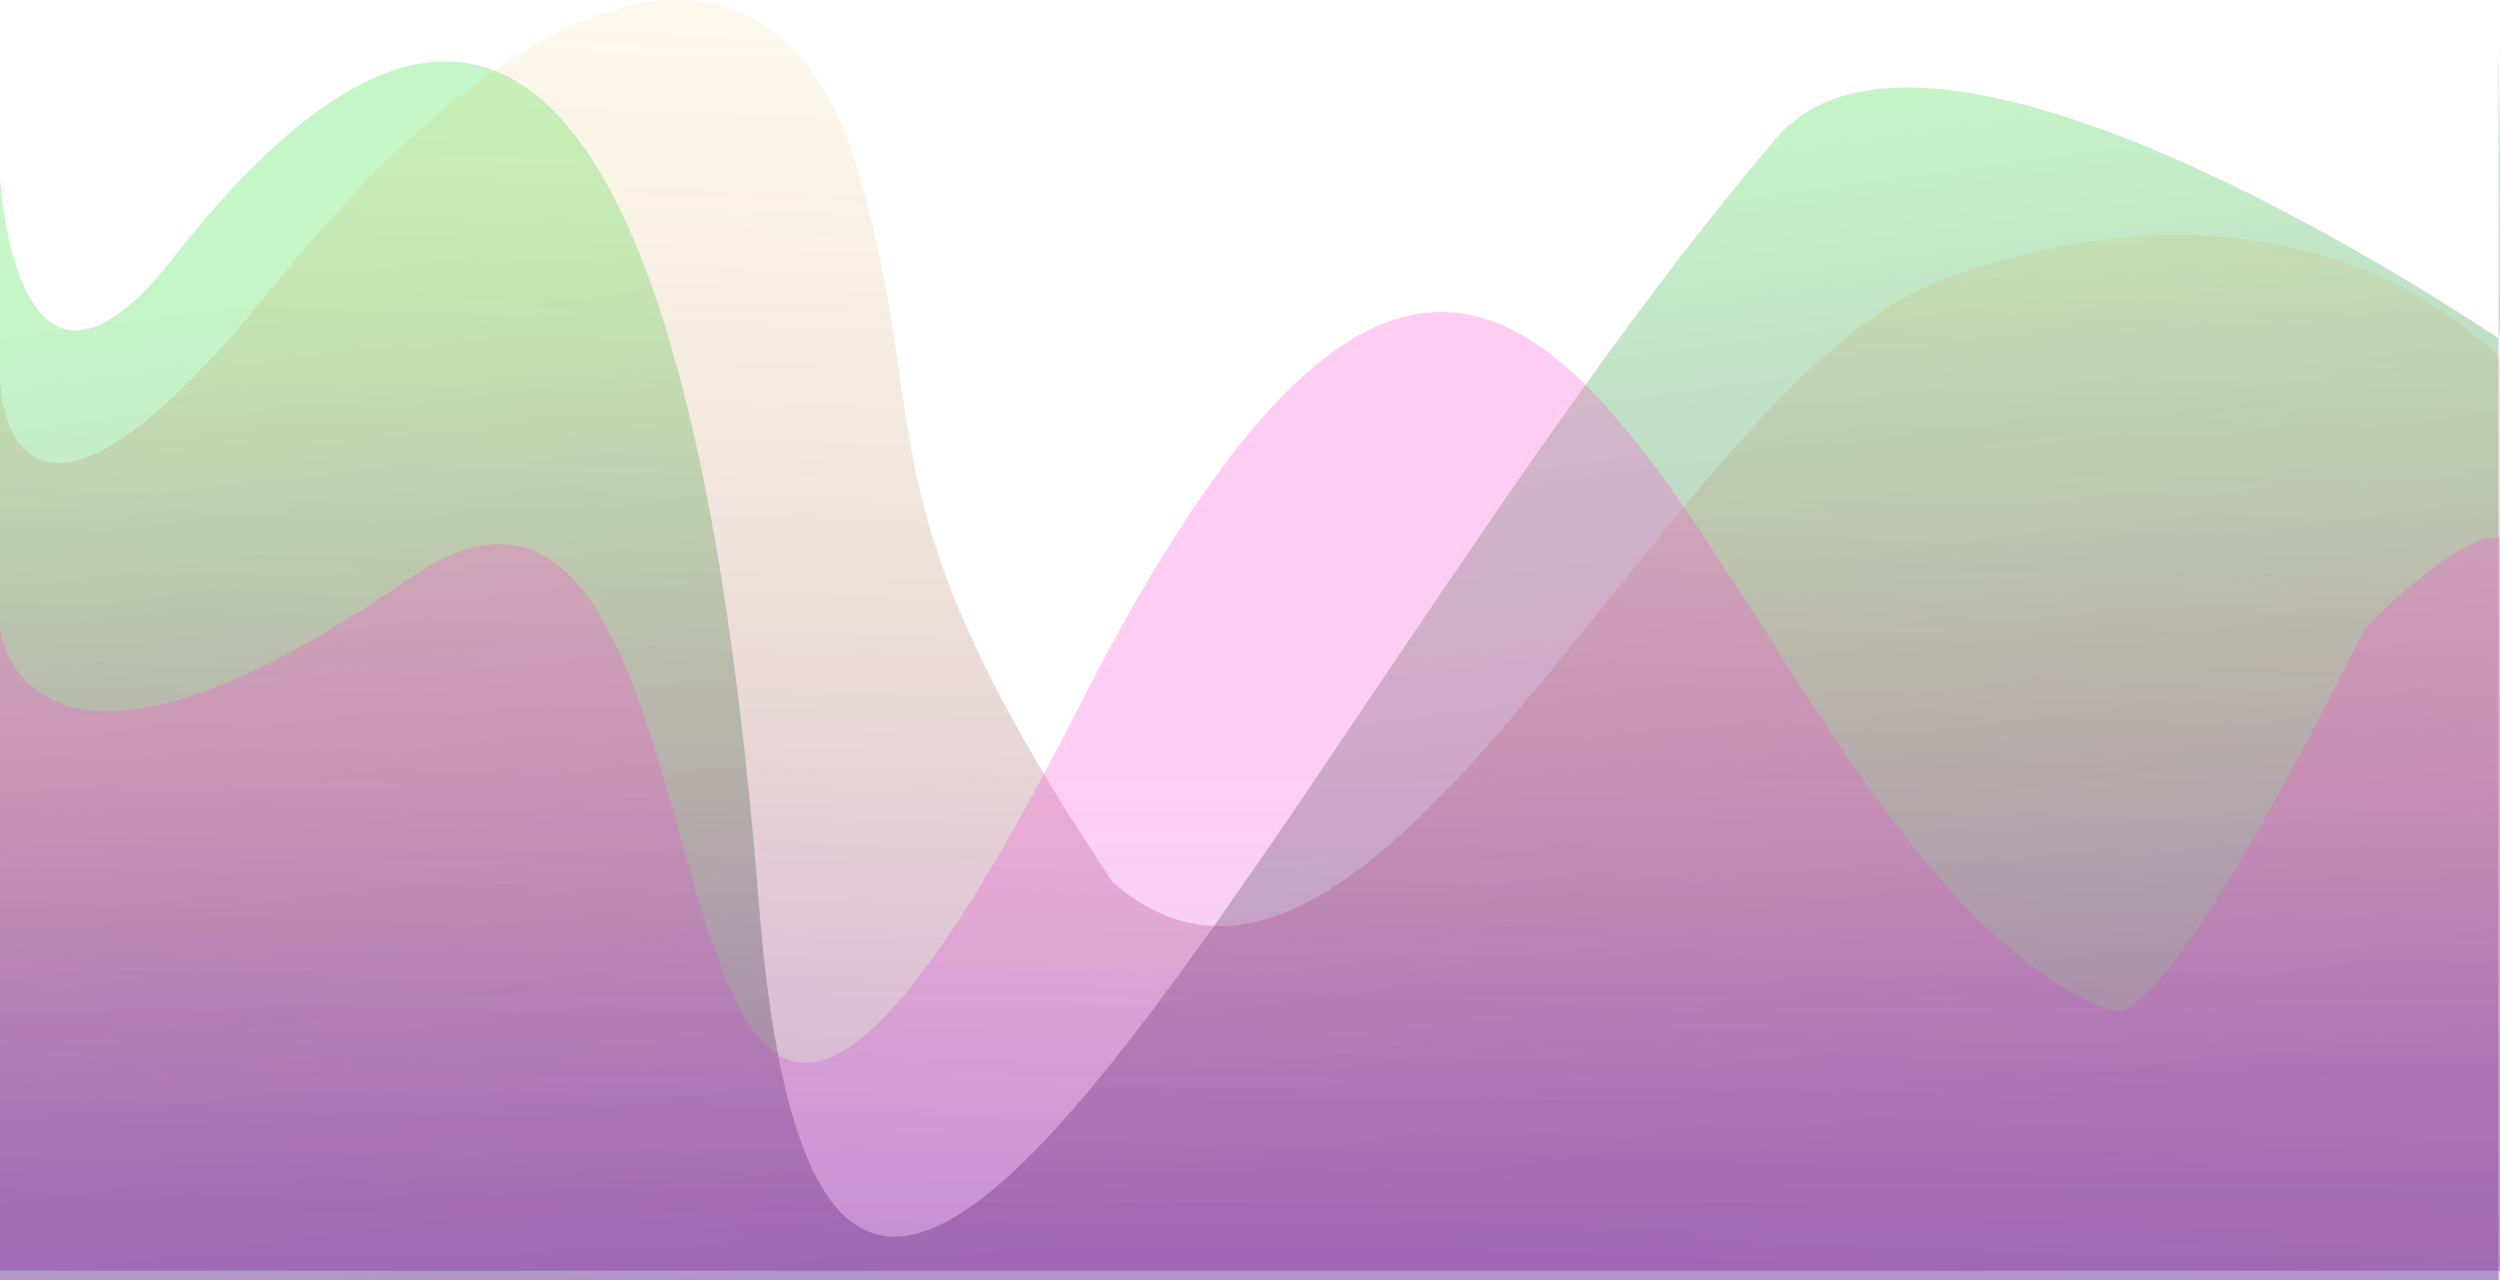 <?xml version="1.0" encoding="utf-8"?>
<!-- Generator: Adobe Illustrator 22.0.0, SVG Export Plug-In . SVG Version: 6.00 Build 0)  -->
<svg version="1.1" id="Layer_1" xmlns="http://www.w3.org/2000/svg" xmlns:xlink="http://www.w3.org/1999/xlink" x="0px" y="0px"
	 viewBox="0 0 1017.4 521.1" style="enable-background:new 0 0 1017.4 521.1;" xml:space="preserve">
<style type="text/css">
	.st0{opacity:0.39;fill:url(#Path_2_1_);enable-background:new    ;}
	.st1{opacity:0.39;fill:url(#Path_3_1_);enable-background:new    ;}
	.st2{opacity:0.39;fill:url(#Path_4_1_);enable-background:new    ;}
</style>
<g id="Group_15" transform="translate(-189 123.902)">
	
		<linearGradient id="Path_2_1_" gradientUnits="userSpaceOnUse" x1="16.486" y1="611.741" x2="16.928" y2="610.618" gradientTransform="matrix(978.708 0 0 -337.673 -15643.324 206533.094)">
		<stop  offset="0" style="stop-color:#51E456;stop-opacity:0.851"/>
		<stop  offset="1" style="stop-color:#1C0647;stop-opacity:0.82"/>
	</linearGradient>
	<path id="Path_2" class="st0" d="M189-51.3c0,0,6.3,114,70.3,32.6s201.1-211.6,238.5,262.2c28.3,357.3,214.2-76.8,414-311.1
		c64.7-75.9,293.5,81.4,294,81.4c2.1,0,0-120.7,0-120.7v504.1H189V-51.3z"/>
	
		<linearGradient id="Path_3_1_" gradientUnits="userSpaceOnUse" x1="16.813" y1="612.178" x2="16.613" y2="610.488" gradientTransform="matrix(1017.779 0 0 -327.909 -16268.471 200564.625)">
		<stop  offset="0" style="stop-color:#EED21F;stop-opacity:0.141"/>
		<stop  offset="1" style="stop-color:#710979;stop-opacity:0.871"/>
	</linearGradient>
	<path id="Path_3" class="st1" d="M189,30.6c0,0,2,97.7,111.5-38.2s206.6-154.8,237.9-45.9c31.4,108.9-0.9,132.3,103.3,288.5
		c105.1,91.7,222.9-195.2,332-242.7c27.4-11.9,154-55.4,241.4,38.2c23.3-5.7-15.9-55.4,11.3-70.7c75,3-11.3,113.4-11.3,113.4v320
		H189V30.6z"/>
	
		<linearGradient id="Path_4_1_" gradientUnits="userSpaceOnUse" x1="16.707" y1="611.069" x2="16.707" y2="610.321" gradientTransform="matrix(987.662 0 0 -274.265 -15786.584 167787.219)">
		<stop  offset="0" style="stop-color:#FF48D4;stop-opacity:0.69"/>
		<stop  offset="1" style="stop-color:#9C29DD;stop-opacity:0.502"/>
	</linearGradient>
	<path id="Path_4" class="st2" d="M189,132.1c0,0,10.2,87.5,166.2-20.4s71,449.1,272.8,52.2s254.6,57.4,420,123.6
		c23.2,9.3,103.2-155.4,103.2-155.4s43.2-45,57.9-36.1c55.7,33.7,16.3,301.1,16.3,301.1H189V132.1z"/>
</g>
</svg>
